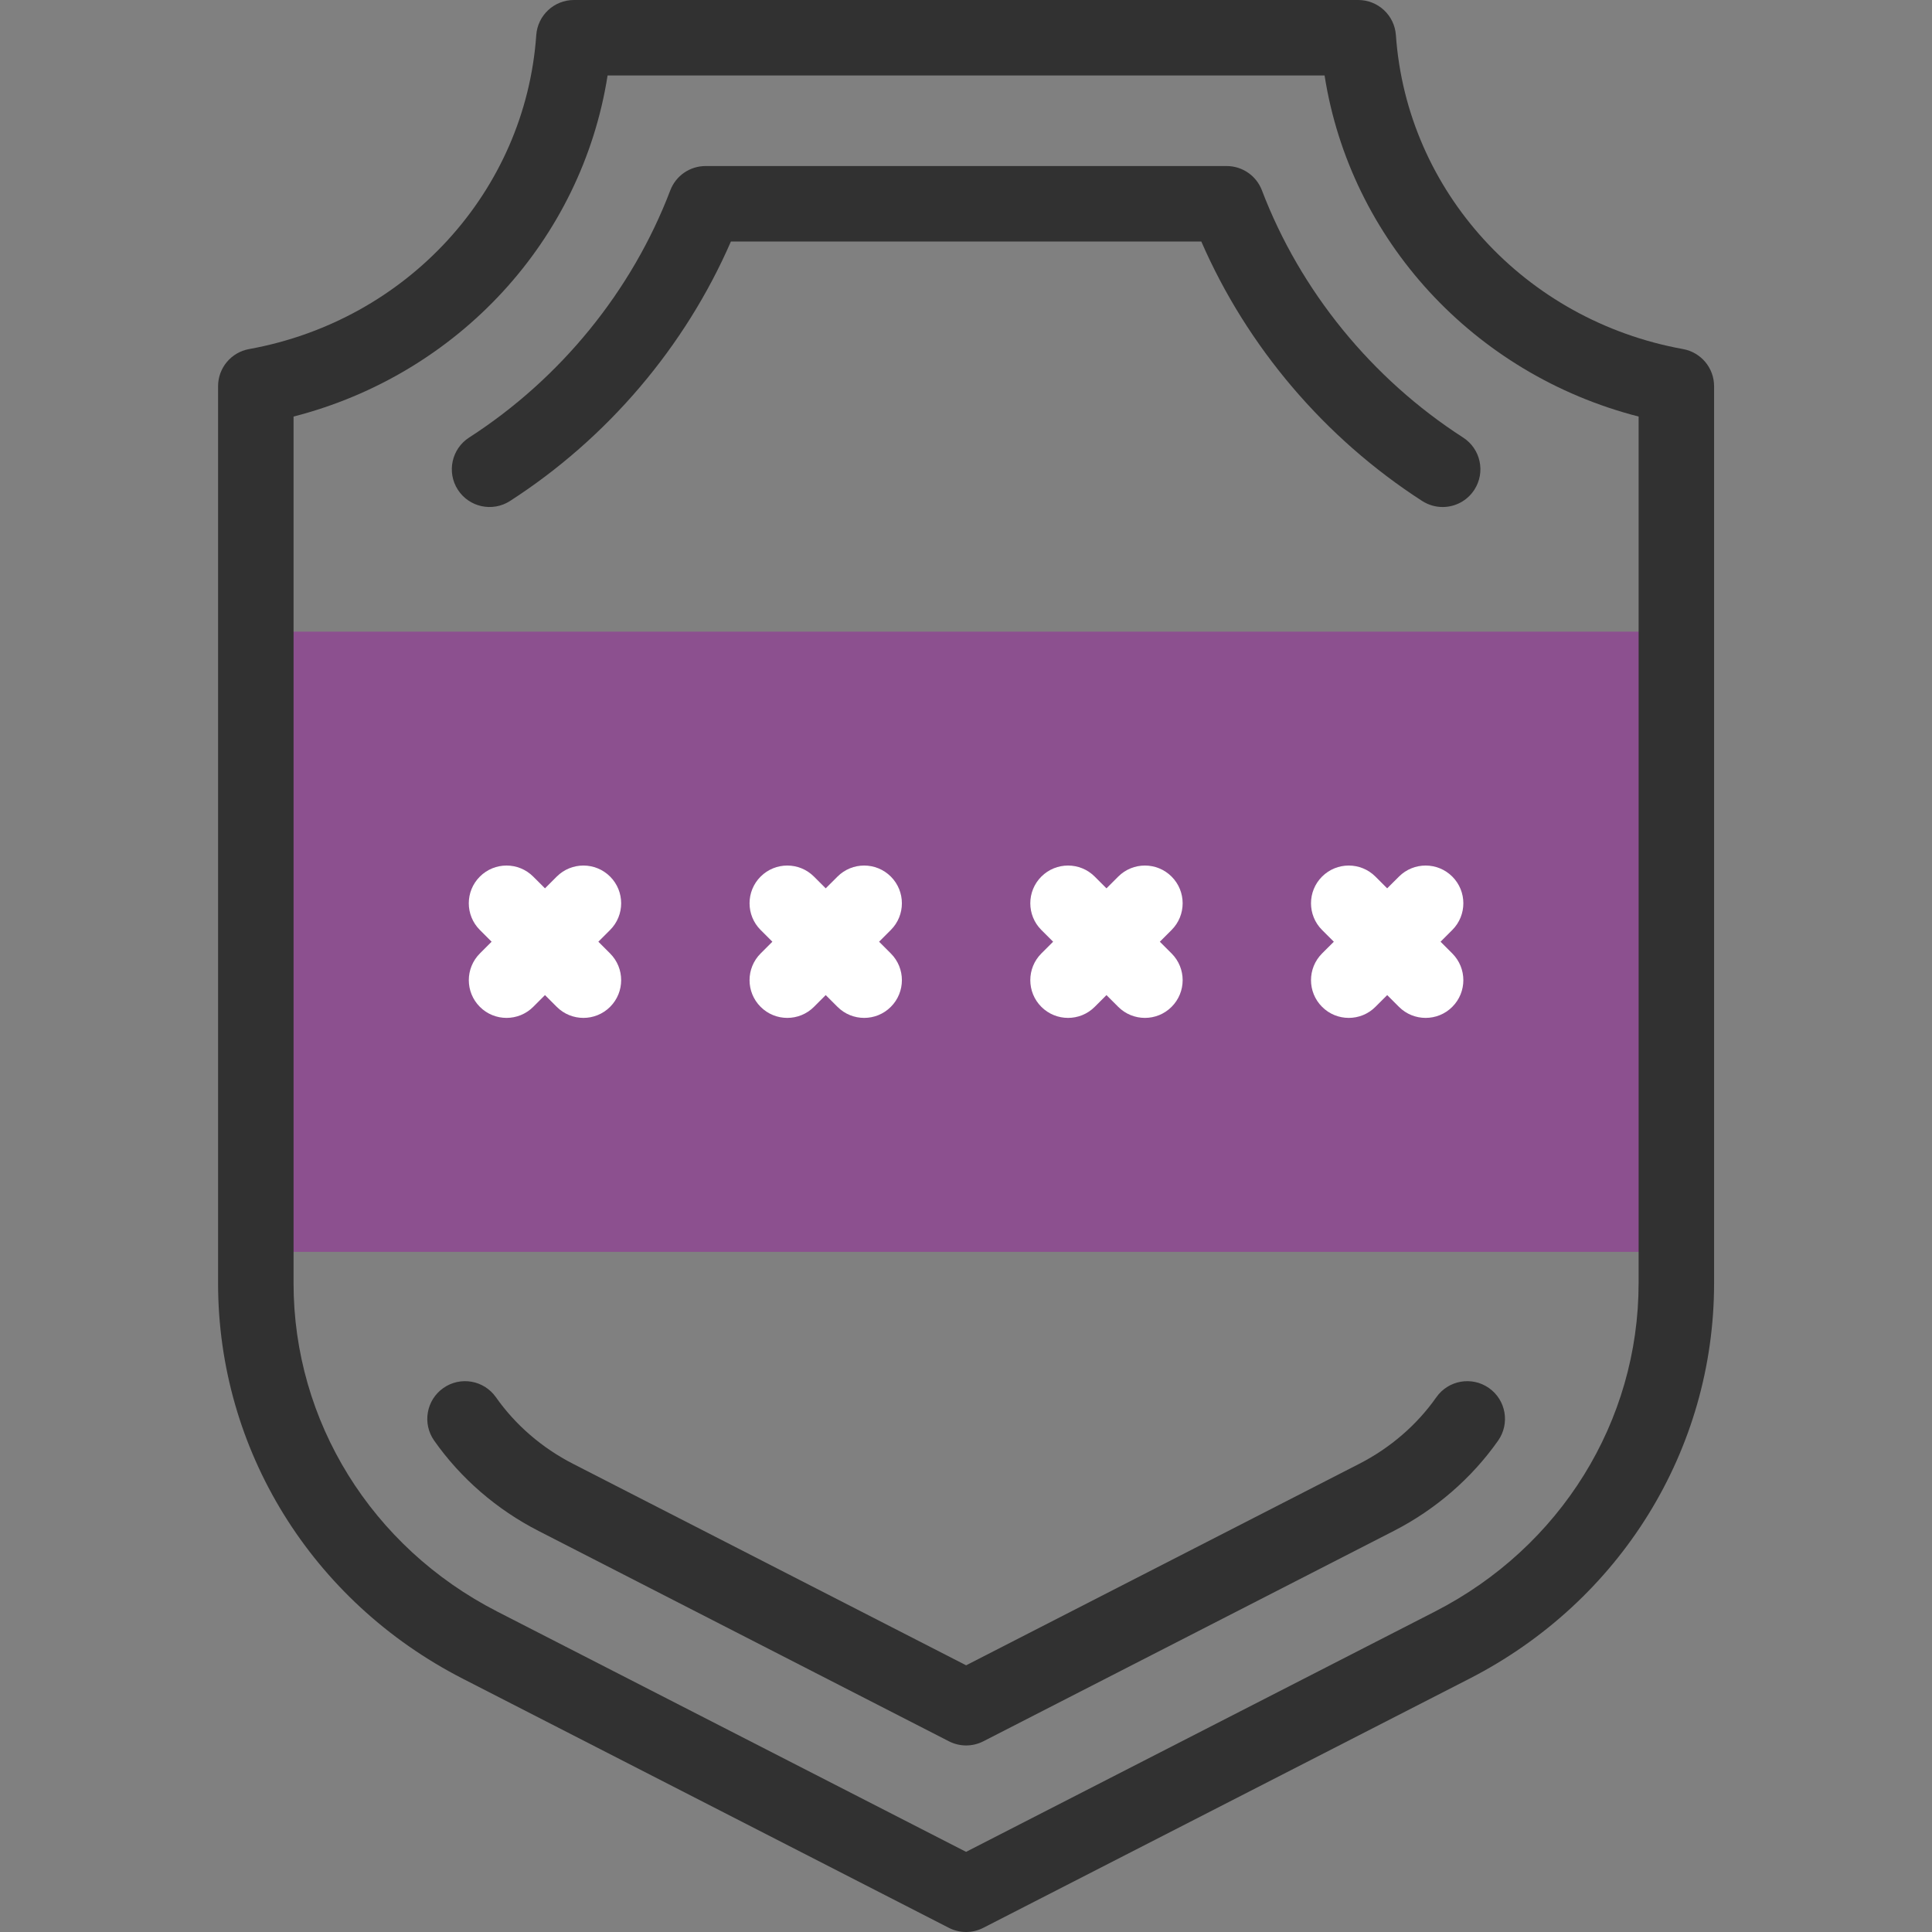 <svg width="72" height="72" viewBox="0 0 72 72" fill="none" xmlns="http://www.w3.org/2000/svg">
<rect x="0" y="0" width="72" height="72" fill="#808080" stroke="none"/>
<g id="password (1) 1" clip-path="url(#clip0_6016_14468)">
<g id="Group">
<g id="Group_2">
<path id="Vector" d="M9.533 23.54H62.473V46.653H9.533V23.54Z" fill="#8C508F"/>
</g>
<g id="Group_3">
<path id="Vector_2" d="M62.723 13.009C56.829 11.942 52.428 7.13 52.021 1.308C51.969 0.571 51.356 0 50.618 0H21.388C20.65 0 20.037 0.571 19.985 1.308C19.578 7.13 15.177 11.942 9.283 13.009C8.614 13.13 8.127 13.713 8.127 14.393V47.823C8.127 54.03 11.62 59.677 17.244 62.559L35.362 71.845C35.563 71.948 35.783 72 36.003 72C36.223 72 36.443 71.948 36.644 71.845L54.763 62.559C60.386 59.677 63.879 54.03 63.879 47.823V14.393C63.879 13.713 63.393 13.131 62.723 13.009ZM61.066 47.823C61.066 52.97 58.159 57.657 53.48 60.056L36.003 69.013L18.526 60.056C13.847 57.657 10.94 52.97 10.94 47.823V15.524C17.083 13.947 21.682 8.943 22.643 2.812H49.363C50.324 8.943 54.923 13.947 61.067 15.524V47.823H61.066Z" fill="#313131"/>
<path id="Vector_3" d="M17.883 37.522C18.157 37.797 18.517 37.934 18.877 37.934C19.237 37.934 19.597 37.797 19.872 37.522L20.31 37.084L20.748 37.522C21.023 37.797 21.382 37.934 21.742 37.934C22.102 37.934 22.462 37.797 22.737 37.522C23.286 36.973 23.286 36.083 22.737 35.533L22.299 35.095L22.737 34.657C23.286 34.108 23.286 33.217 22.737 32.668C22.188 32.119 21.297 32.119 20.748 32.668L20.31 33.106L19.871 32.668C19.322 32.119 18.432 32.119 17.883 32.668C17.333 33.217 17.333 34.108 17.883 34.657L18.321 35.095L17.883 35.533C17.334 36.083 17.334 36.973 17.883 37.522Z" fill="white"/>
<path id="Vector_4" d="M28.346 37.522C28.62 37.797 28.98 37.934 29.34 37.934C29.7 37.934 30.06 37.797 30.334 37.522L30.772 37.084L31.211 37.522C31.485 37.797 31.845 37.934 32.205 37.934C32.565 37.934 32.925 37.797 33.199 37.522C33.748 36.973 33.749 36.083 33.199 35.533L32.761 35.095L33.199 34.657C33.748 34.108 33.748 33.217 33.199 32.668C32.65 32.119 31.76 32.119 31.211 32.668L30.772 33.106L30.334 32.668C29.785 32.119 28.895 32.119 28.346 32.668C27.796 33.217 27.796 34.108 28.346 34.657L28.784 35.095L28.346 35.533C27.796 36.083 27.796 36.973 28.346 37.522Z" fill="white"/>
<path id="Vector_5" d="M38.808 37.522C39.083 37.797 39.443 37.934 39.803 37.934C40.163 37.934 40.523 37.797 40.797 37.522L41.235 37.084L41.673 37.522C41.948 37.797 42.308 37.934 42.668 37.934C43.028 37.934 43.388 37.797 43.662 37.522C44.211 36.973 44.212 36.083 43.662 35.533L43.224 35.095L43.662 34.657C44.211 34.108 44.211 33.217 43.662 32.668C43.113 32.119 42.223 32.119 41.673 32.668L41.235 33.106L40.797 32.668C40.248 32.119 39.358 32.119 38.808 32.668C38.259 33.217 38.259 34.108 38.808 34.657L39.247 35.095L38.808 35.533C38.259 36.083 38.259 36.973 38.808 37.522Z" fill="white"/>
<path id="Vector_6" d="M49.27 37.522C49.544 37.797 49.904 37.934 50.264 37.934C50.624 37.934 50.984 37.797 51.258 37.522L51.697 37.084L52.135 37.522C52.409 37.797 52.769 37.934 53.129 37.934C53.489 37.934 53.849 37.797 54.123 37.522C54.672 36.973 54.672 36.083 54.123 35.533L53.685 35.095L54.123 34.657C54.672 34.108 54.672 33.217 54.123 32.668C53.574 32.119 52.684 32.119 52.135 32.668L51.696 33.106L51.258 32.668C50.709 32.119 49.819 32.119 49.269 32.668C48.72 33.217 48.72 34.108 49.269 34.657L49.708 35.095L49.269 35.533C48.72 36.083 48.72 36.973 49.27 37.522Z" fill="white"/>
<path id="Vector_7" d="M47.028 7.093C46.82 6.548 46.297 6.188 45.714 6.188H26.295C25.711 6.188 25.188 6.548 24.98 7.093C23.554 10.838 20.891 14.11 17.483 16.306C16.83 16.727 16.642 17.597 17.062 18.25C17.483 18.903 18.353 19.091 19.006 18.671C22.638 16.331 25.533 12.922 27.239 9H44.769C46.475 12.922 49.37 16.331 53.002 18.671C53.238 18.822 53.502 18.895 53.763 18.895C54.225 18.895 54.677 18.667 54.946 18.25C55.367 17.597 55.179 16.727 54.526 16.306C51.117 14.11 48.455 10.838 47.028 7.093Z" fill="#313131"/>
<path id="Vector_8" d="M53.529 52.07C52.805 53.102 51.812 53.959 50.659 54.55L36.005 62.061L21.351 54.55C20.198 53.959 19.206 53.102 18.481 52.07C18.034 51.435 17.157 51.281 16.522 51.728C15.886 52.174 15.733 53.051 16.18 53.687C17.166 55.091 18.51 56.255 20.068 57.053L35.364 64.893C35.565 64.996 35.785 65.048 36.005 65.048C36.225 65.048 36.445 64.996 36.647 64.893L51.943 57.053C53.5 56.255 54.844 55.091 55.831 53.687C56.277 53.051 56.124 52.174 55.489 51.728C54.853 51.281 53.976 51.435 53.529 52.07Z" fill="#313131"/>
</g>
</g>
</g>
<defs>
<clipPath id="clip0_6016_14468">
<rect width="72" height="72" fill="white"/>
</clipPath>
</defs>
</svg>
